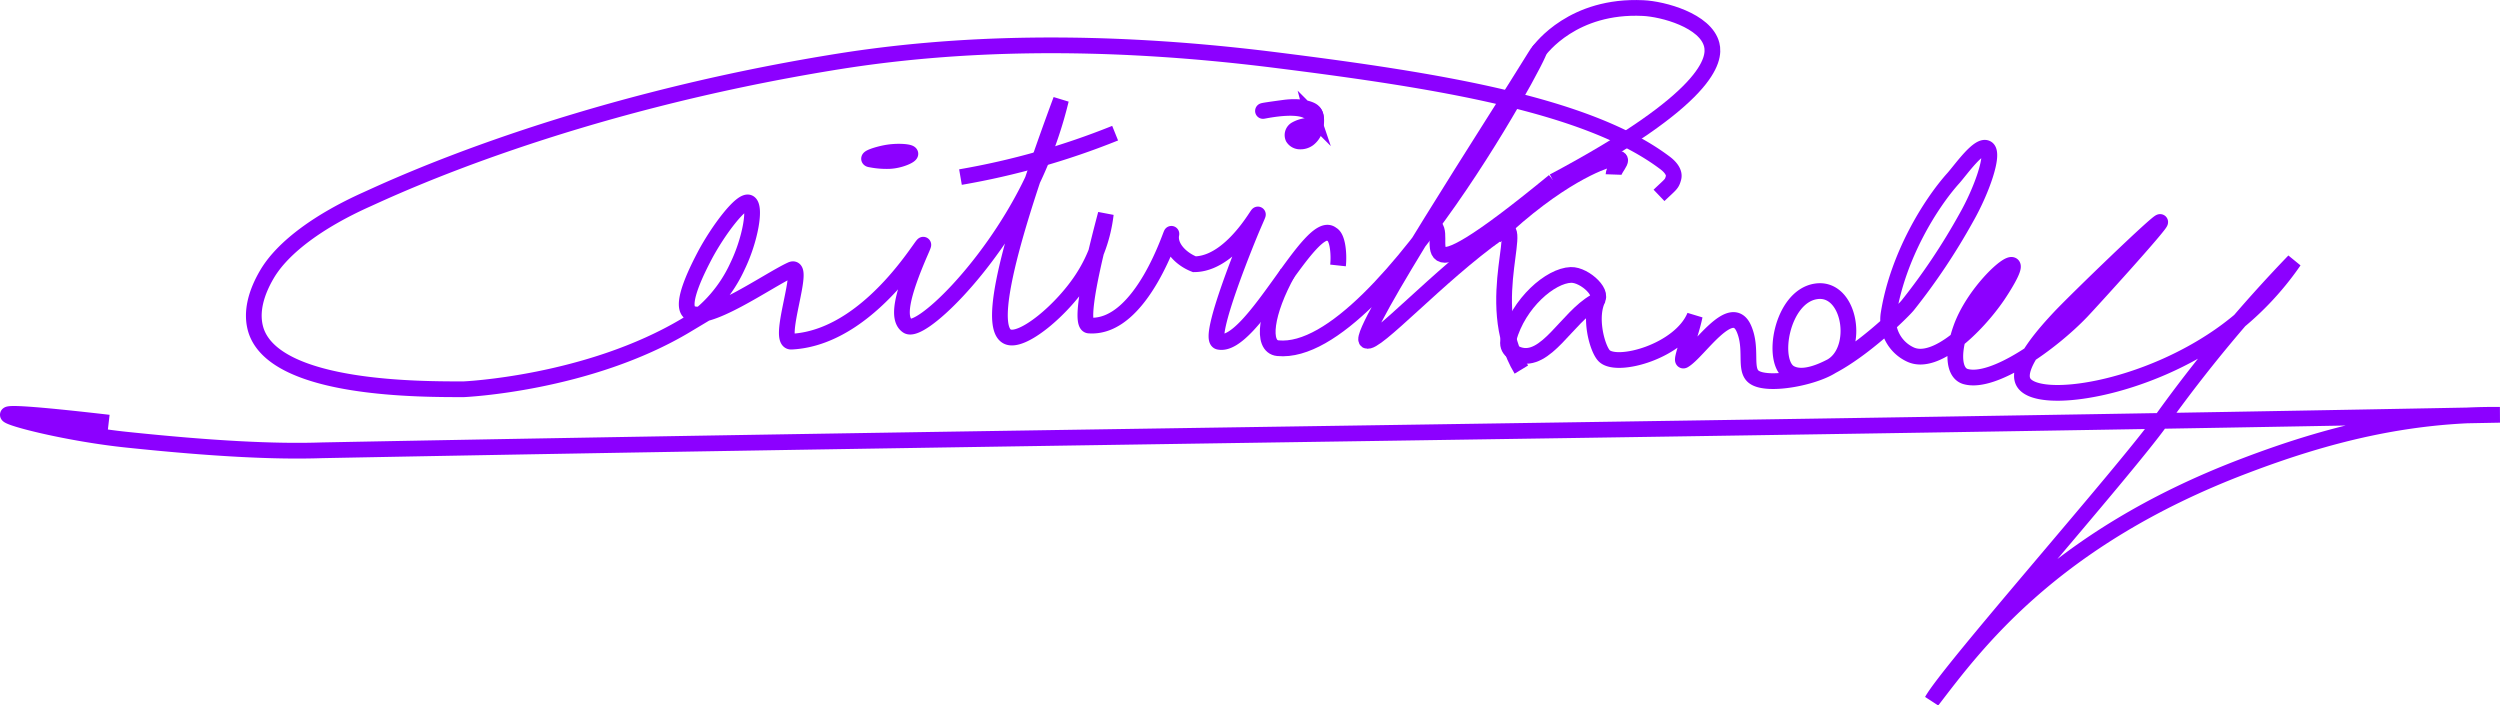 <svg xmlns="http://www.w3.org/2000/svg" viewBox="0 0 477.03 134.61"><defs><style>.cls-1{fill:none;}.cls-1,.cls-2{stroke:#8c00ff;stroke-miterlimit:10;stroke-width:3px;}.cls-2{fill:#7252a2;}</style></defs><g id="Layer_2" data-name="Layer 2"><g id="Layer_1-2" data-name="Layer 1"><g id="Layer_2-2" data-name="Layer 2"><g id="Layer_1-2-2" data-name="Layer 1-2"><path class="cls-1" d="M316.56,37.28c2.29-2.19,2.43-2.11,2.76-3.33.26-.94-.43-2-1.7-2.93-14.81-11.1-43.29-15.68-74.32-19.57-34.22-4.29-61.55-3.2-83.34.28-51.62,8.28-84.83,24-90,26.33-8.92,4-16,9.07-19.06,14.34-1.88,3.22-3.22,7.14-2,10.79C52.83,74.56,81,74.25,88.4,74.28c0,0,23.8-1,42.6-12.27a26.3,26.3,0,0,0,9.73-11.23c2.43-5,3.58-11.45,2.17-12.11S137,44,134.48,48.75c-1.14,2.19-4.79,9.17-2.93,10.8,2.9,2.55,15-6.06,19.4-8.08C154,50,148,65.33,151,65.19,167.64,64.37,178.75,41,175.67,48c-3.7,8.51-4.49,12.86-2.52,14.19,2.37,1.61,15.29-10.64,23.21-26.47a78.81,78.81,0,0,0,6.09-16.68c-12.65,34.09-13,43.68-10.29,45.16s10.64-5.08,14.64-11.46A28.46,28.46,0,0,0,211,40.83c-4.28,16.07-4.48,21.19-3.22,21.28,10.21.77,16-18.84,15.73-17.42-.47,2.45,1.9,4.76,4.39,5.73,8.51-.07,14.52-15,11.19-7.28-.79,1.81-8.94,21.55-6.53,22.07,6.25,1.37,17.57-23.87,21.56-20.5,1.19.59,1.4,4,1.19,5.94"/><path class="cls-1" d="M245.74,52c-4.17,7.48-5.17,14.13-1.9,14.44,20.64,2,55.49-66.09,49.06-55.65C285.26,23.22,258.84,63.74,260.77,65c1.55,1,13.76-12.47,25.05-20.48,6.2-4.4-3.43,13,4.47,26"/><path class="cls-1" d="M285.26,45.12C297.34,33.61,305.81,30.76,307,30.48c4.24-1.07.93,1.41.88,2.82"/><path class="cls-1" d="M293.52,9.9c.54-.71,6.67-9,20-8.36,3.79.17,11.94,2.36,13.1,7,.7,2.8-.37,10.23-30.19,26.08"/><path class="cls-1" d="M296.51,34.57c-30.44,25-19.24,9.23-23.3,8.39"/><path class="cls-1" d="M299.75,52.46c-3.9.13-10,5.34-11.9,12.22-.61,2.22,1.55,2.87,1.9,3,5.26,1.77,9.22-7.09,14.59-10.11C306.58,56.29,302.44,52.37,299.75,52.46Z"/><path class="cls-1" d="M305,56.86c-1.91,3.49-.26,9.59,1.07,11,2.38,2.51,14.53-.82,17.31-7.59-.7,3.5-2.92,9-2.09,8.5,2.76-1.56,9.09-11.67,11.49-6,1.63,3.81,0,7.66,1.84,9.12,2.52,2,12.26.1,15.49-2.45,4.71-3.73,2.7-14.81-3.61-13.84-6.58,1-8.68,13.48-4.94,15.57,6.15,3.44,21.4-11.51,22.53-13a120.56,120.56,0,0,0,11.06-16.56c3-5.25,5.48-12.33,4-13.29S374.3,32.2,372.72,34c-4.38,4.86-10.59,14.9-12.34,25.77a7.32,7.32,0,0,0,4.15,7.88c4.86,2.26,12.67-5.45,16.61-11.19.89-1.31,3.48-5.34,2.86-5.86-.89-.75-7.49,5.52-9.81,12-1.71,4.77-1.41,8.6.87,9.25,5.37,1.52,16.45-6.48,22.13-12.42,1.69-1.77,15.3-16.74,15-17.07S396.2,57.18,393,60.58c-2.09,2.24-8.57,9.18-6.93,12.29,2.44,4.65,23.51,1.63,38.89-9.8a56.71,56.71,0,0,0,12.77-13.28,273.62,273.62,0,0,0-25.45,30.58c-6.75,9.47-40.6,47.75-43.63,53.33,8.16-10.61,22.93-30.89,59.76-44.84C443.8,83,459.35,79,477,79.15c-138.32,2.66-277.14,4.12-415.5,6.77-9.13.32-21.12-.32-37.17-2C13.26,82.78,1.4,79.78,1.5,79.14c.05-.35,3.71-.29,19.24,1.5"/><path class="cls-1" d="M166.18,30.44a15.49,15.49,0,0,0,3.53.28c1.94-.08,4-1,4-1.37s-2.23-.55-4.15-.27S164.84,30.29,166.18,30.44Z"/><path class="cls-2" d="M249.67,26.5a2.56,2.56,0,0,1-1.61.49,1.54,1.54,0,0,1-1.33-.72,1.26,1.26,0,0,1,.47-1.55,5.38,5.38,0,0,1,2.3-.71c1.49-.21.91-2.52,1.16-2.52s.92,1.33.09,3.63A3.63,3.63,0,0,1,249.67,26.5Z"/><path class="cls-2" d="M250.41,21.15c-.51-.35-2.25-1-5.33-.6-2.67.36-4.1.57-4.09.62s8.44-1.91,9.46,1.1a8.72,8.72,0,0,1,.28,2.11C249.56,27.11,252.35,22.53,250.41,21.15Z"/><path class="cls-1" d="M183.27,33.79a144.67,144.67,0,0,0,29.51-8.38"/></g></g></g></g></svg>